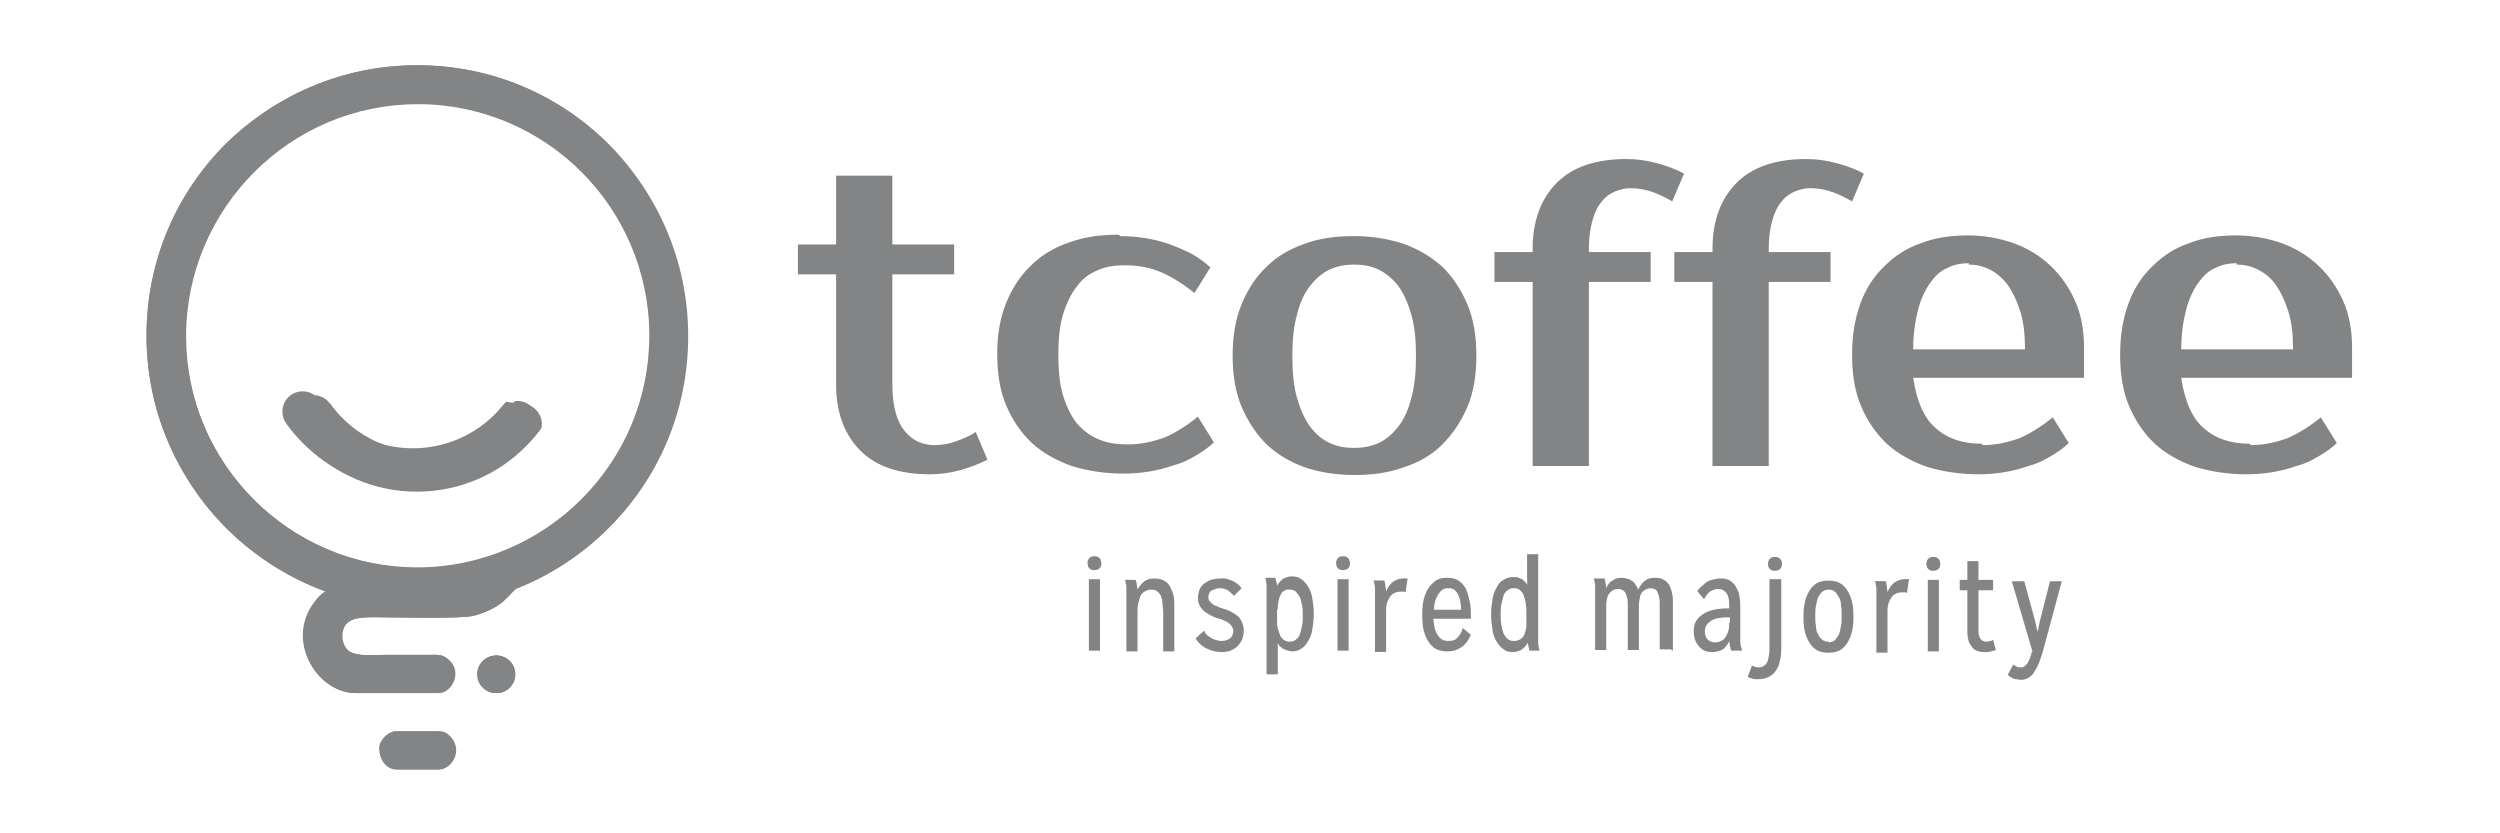 <?xml version="1.0" encoding="UTF-8"?>
<!DOCTYPE svg PUBLIC "-//W3C//DTD SVG 1.1//EN" "http://www.w3.org/Graphics/SVG/1.1/DTD/svg11.dtd">
<!-- Creator: CorelDRAW -->
<svg xmlns="http://www.w3.org/2000/svg" xml:space="preserve" width="3.6in" height="1.2in" style="shape-rendering:geometricPrecision; text-rendering:geometricPrecision; image-rendering:optimizeQuality; fill-rule:evenodd; clip-rule:evenodd"
viewBox="0 0 3.6 1.2"
 xmlns:xlink="http://www.w3.org/1999/xlink">
 <defs>
  <style type="text/css">
   <![CDATA[
    .fil1 {fill:#838485}
    .fil0 {fill:#838485;fill-rule:nonzero}
   ]]>
  </style>
 </defs>
 <g id="Layer_x0020_1">
  <g id="_184581472">
   <path id="_184582384" class="fil0" d="M1.204 0.395l-0.055 0 0 -0.043 0.055 0 0 -0.099 0.081 0 0 0.099 0.089 0 0 0.043 -0.089 0 0 0.16c0,0.016 0.002,0.029 0.005,0.04 0.003,0.011 0.008,0.02 0.013,0.026 0.006,0.007 0.012,0.012 0.019,0.015 0.007,0.003 0.015,0.005 0.023,0.005 0.012,0 0.023,-0.002 0.033,-0.006 0.011,-0.004 0.02,-0.008 0.027,-0.013l0.017 0.04c-0.012,0.006 -0.025,0.011 -0.039,0.015 -0.015,0.004 -0.029,0.006 -0.044,0.006 -0.043,0 -0.077,-0.011 -0.1,-0.034 -0.023,-0.023 -0.035,-0.055 -0.035,-0.095l0 -0.16zm0.409 -0.055c0.012,0 0.025,0.001 0.037,0.003 0.012,0.002 0.024,0.005 0.035,0.009 0.011,0.004 0.022,0.009 0.032,0.014 0.01,0.006 0.018,0.012 0.026,0.019l-0.023 0.037c-0.016,-0.013 -0.032,-0.023 -0.048,-0.03 -0.016,-0.007 -0.034,-0.01 -0.053,-0.01 -0.014,0 -0.027,0.002 -0.038,0.007 -0.012,0.005 -0.022,0.012 -0.03,0.023 -0.008,0.01 -0.015,0.024 -0.02,0.04 -0.005,0.016 -0.007,0.036 -0.007,0.059 0,0.023 0.002,0.043 0.007,0.059 0.005,0.016 0.012,0.03 0.02,0.04 0.009,0.01 0.019,0.018 0.032,0.023 0.012,0.005 0.026,0.007 0.041,0.007 0.019,0 0.036,-0.004 0.053,-0.01 0.016,-0.007 0.032,-0.017 0.048,-0.03l0.023 0.037c-0.007,0.007 -0.016,0.013 -0.026,0.019 -0.01,0.006 -0.02,0.011 -0.032,0.014 -0.011,0.004 -0.023,0.007 -0.035,0.009 -0.012,0.002 -0.025,0.003 -0.037,0.003 -0.027,0 -0.052,-0.004 -0.075,-0.011 -0.022,-0.008 -0.042,-0.019 -0.057,-0.033 -0.016,-0.015 -0.028,-0.033 -0.037,-0.054 -0.009,-0.021 -0.013,-0.046 -0.013,-0.074 0,-0.028 0.004,-0.052 0.013,-0.074 0.009,-0.022 0.021,-0.04 0.036,-0.054 0.015,-0.015 0.034,-0.026 0.055,-0.033 0.022,-0.008 0.045,-0.011 0.071,-0.011zm0.337 0.305c0.012,0 0.024,-0.002 0.035,-0.007 0.011,-0.005 0.02,-0.013 0.028,-0.023 0.008,-0.01 0.015,-0.024 0.019,-0.041 0.005,-0.017 0.007,-0.037 0.007,-0.061 0,-0.024 -0.002,-0.044 -0.007,-0.061 -0.005,-0.017 -0.011,-0.03 -0.019,-0.041 -0.008,-0.01 -0.018,-0.018 -0.028,-0.023 -0.011,-0.005 -0.022,-0.007 -0.035,-0.007 -0.012,0 -0.024,0.002 -0.035,0.007 -0.011,0.005 -0.02,0.013 -0.028,0.023 -0.008,0.01 -0.015,0.024 -0.019,0.041 -0.005,0.017 -0.007,0.037 -0.007,0.061 0,0.024 0.002,0.044 0.007,0.061 0.005,0.017 0.011,0.03 0.019,0.041 0.008,0.01 0.017,0.018 0.028,0.023 0.011,0.005 0.022,0.007 0.035,0.007zm0 -0.305c0.026,0 0.049,0.004 0.071,0.011 0.022,0.008 0.04,0.019 0.056,0.033 0.015,0.015 0.027,0.033 0.036,0.054 0.009,0.022 0.013,0.046 0.013,0.074 0,0.028 -0.004,0.053 -0.013,0.074 -0.009,0.021 -0.021,0.039 -0.036,0.054 -0.015,0.015 -0.034,0.026 -0.056,0.033 -0.022,0.008 -0.045,0.011 -0.071,0.011 -0.026,0 -0.05,-0.004 -0.071,-0.011 -0.022,-0.008 -0.04,-0.019 -0.055,-0.033 -0.015,-0.015 -0.027,-0.033 -0.036,-0.054 -0.009,-0.021 -0.013,-0.046 -0.013,-0.074 0,-0.028 0.004,-0.052 0.013,-0.074 0.009,-0.022 0.021,-0.04 0.036,-0.054 0.015,-0.015 0.034,-0.026 0.055,-0.033 0.021,-0.008 0.045,-0.011 0.071,-0.011zm0.257 0.018c0,-0.04 0.012,-0.072 0.035,-0.095 0.023,-0.023 0.057,-0.034 0.1,-0.034 0.015,0 0.029,0.002 0.044,0.006 0.015,0.004 0.028,0.009 0.039,0.015l-0.017 0.04c-0.007,-0.004 -0.016,-0.009 -0.027,-0.013 -0.011,-0.004 -0.022,-0.006 -0.033,-0.006 -0.008,0 -0.016,0.002 -0.023,0.005 -0.007,0.003 -0.014,0.008 -0.019,0.015 -0.006,0.007 -0.01,0.016 -0.013,0.027 -0.003,0.011 -0.005,0.024 -0.005,0.039l0 0.006 0.089 0 0 0.043 -0.089 0 0 0.265 -0.081 0 0 -0.265 -0.055 0 0 -0.043 0.055 0 0 -0.006zm0.259 0c0,-0.04 0.012,-0.072 0.035,-0.095 0.023,-0.023 0.057,-0.034 0.1,-0.034 0.015,0 0.029,0.002 0.044,0.006 0.015,0.004 0.028,0.009 0.039,0.015l-0.017 0.04c-0.007,-0.004 -0.016,-0.009 -0.027,-0.013 -0.011,-0.004 -0.022,-0.006 -0.033,-0.006 -0.008,0 -0.016,0.002 -0.023,0.005 -0.007,0.003 -0.014,0.008 -0.019,0.015 -0.006,0.007 -0.01,0.016 -0.013,0.027 -0.003,0.011 -0.005,0.024 -0.005,0.039l0 0.006 0.089 0 0 0.043 -0.089 0 0 0.265 -0.081 0 0 -0.265 -0.055 0 0 -0.043 0.055 0 0 -0.006zm0.389 0.283c0.019,0 0.036,-0.004 0.053,-0.01 0.016,-0.007 0.032,-0.017 0.048,-0.03l0.023 0.037c-0.007,0.007 -0.016,0.013 -0.026,0.019 -0.01,0.006 -0.02,0.011 -0.032,0.014 -0.011,0.004 -0.023,0.007 -0.035,0.009 -0.012,0.002 -0.025,0.003 -0.037,0.003 -0.027,0 -0.052,-0.004 -0.075,-0.011 -0.022,-0.008 -0.042,-0.019 -0.057,-0.033 -0.016,-0.015 -0.028,-0.033 -0.037,-0.054 -0.009,-0.021 -0.013,-0.046 -0.013,-0.074 0,-0.028 0.004,-0.052 0.012,-0.074 0.008,-0.022 0.02,-0.04 0.035,-0.054 0.015,-0.015 0.032,-0.026 0.053,-0.033 0.02,-0.008 0.043,-0.011 0.067,-0.011 0.023,0 0.045,0.004 0.065,0.011 0.02,0.007 0.038,0.018 0.053,0.032 0.015,0.014 0.027,0.031 0.036,0.051 0.009,0.02 0.013,0.043 0.013,0.068l0 0.043 -0.246 0c0.005,0.034 0.016,0.059 0.033,0.073 0.017,0.015 0.039,0.022 0.066,0.022zm-0.02 -0.262c-0.011,0 -0.022,0.002 -0.031,0.007 -0.01,0.004 -0.018,0.012 -0.025,0.022 -0.007,0.01 -0.013,0.023 -0.017,0.038 -0.004,0.016 -0.007,0.034 -0.007,0.057l0.161 0c0,-0.021 -0.002,-0.04 -0.007,-0.055 -0.005,-0.016 -0.011,-0.028 -0.018,-0.038 -0.008,-0.01 -0.016,-0.017 -0.026,-0.022 -0.01,-0.005 -0.02,-0.007 -0.03,-0.007zm0.406 0.262c0.019,0 0.036,-0.004 0.053,-0.01 0.016,-0.007 0.032,-0.017 0.048,-0.03l0.023 0.037c-0.007,0.007 -0.016,0.013 -0.026,0.019 -0.01,0.006 -0.02,0.011 -0.032,0.014 -0.011,0.004 -0.023,0.007 -0.035,0.009 -0.012,0.002 -0.025,0.003 -0.037,0.003 -0.027,0 -0.052,-0.004 -0.075,-0.011 -0.022,-0.008 -0.042,-0.019 -0.057,-0.033 -0.016,-0.015 -0.028,-0.033 -0.037,-0.054 -0.009,-0.021 -0.013,-0.046 -0.013,-0.074 0,-0.028 0.004,-0.052 0.012,-0.074 0.008,-0.022 0.02,-0.04 0.035,-0.054 0.015,-0.015 0.032,-0.026 0.053,-0.033 0.02,-0.008 0.043,-0.011 0.067,-0.011 0.023,0 0.045,0.004 0.065,0.011 0.02,0.007 0.038,0.018 0.053,0.032 0.015,0.014 0.027,0.031 0.036,0.051 0.009,0.02 0.013,0.043 0.013,0.068l0 0.043 -0.246 0c0.005,0.034 0.016,0.059 0.033,0.073 0.017,0.015 0.039,0.022 0.066,0.022zm-0.02 -0.262c-0.011,0 -0.022,0.002 -0.031,0.007 -0.01,0.004 -0.018,0.012 -0.025,0.022 -0.007,0.01 -0.013,0.023 -0.017,0.038 -0.004,0.016 -0.007,0.034 -0.007,0.057l0.161 0c0,-0.021 -0.002,-0.04 -0.007,-0.055 -0.005,-0.016 -0.011,-0.028 -0.018,-0.038 -0.007,-0.01 -0.016,-0.017 -0.026,-0.022 -0.01,-0.005 -0.02,-0.007 -0.03,-0.007z"/>
   <path id="_184582240" class="fil0" d="M1.584 0.834l-0.016 0 0 0.103 0.016 0 0 -0.103zm0 0.103zm-0.008 -0.116c0.002,-5.51181e-005 0.004,-0.001 0.005,-0.001 0.002,-0.001 0.003,-0.002 0.004,-0.004 0.001,-0.002 0.001,-0.003 0.001,-0.005 -2.75591e-005,-0.002 -0.001,-0.004 -0.001,-0.005 -0.001,-0.002 -0.002,-0.003 -0.004,-0.004 -0.002,-0.001 -0.003,-0.001 -0.005,-0.001 -0.002,0 -0.004,0 -0.005,0.001 -0.002,0.001 -0.003,0.002 -0.004,0.004 -0.001,0.002 -0.001,0.003 -0.001,0.005 2.75591e-005,0.002 0.001,0.004 0.001,0.005 0.001,0.002 0.002,0.003 0.004,0.004 0.002,0.001 0.003,0.001 0.005,0.001zm0.115 0.116l0 -0.064c2.75591e-005,-0.005 -0,-0.011 -0.001,-0.015 -0.001,-0.005 -0.003,-0.009 -0.005,-0.013 -0.002,-0.004 -0.005,-0.007 -0.009,-0.009 -0.004,-0.002 -0.008,-0.003 -0.014,-0.003 -0.005,2.75591e-005 -0.01,0.001 -0.014,0.004 -0.004,0.003 -0.007,0.007 -0.01,0.012l-0 0c-0,-0.003 -0.001,-0.005 -0.001,-0.007 -0,-0.002 -0.001,-0.004 -0.001,-0.005 -0,-0.001 -0.001,-0.002 -0.001,-0.002l-0.015 0c0,0.001 0.001,0.002 0.001,0.004 0,0.002 0.001,0.004 0.001,0.006 0,0.002 0,0.004 0,0.006l0 0.087 0.016 0 0 -0.057c-2.75591e-005,-0.004 0,-0.008 0.001,-0.012 0.001,-0.004 0.002,-0.007 0.003,-0.01 0.001,-0.003 0.003,-0.005 0.006,-0.007 0.003,-0.002 0.006,-0.003 0.01,-0.003 0.004,2.75591e-005 0.007,0.001 0.009,0.003 0.002,0.002 0.004,0.004 0.005,0.007 0.001,0.003 0.002,0.006 0.002,0.01 0,0.004 0.001,0.008 0.001,0.012l0 0.057 0.016 0zm0.031 -0.017c0.004,0.006 0.009,0.011 0.016,0.014 0.006,0.003 0.013,0.005 0.021,0.005 0.007,-5.90551e-005 0.012,-0.001 0.017,-0.004 0.005,-0.003 0.008,-0.006 0.011,-0.011 0.003,-0.005 0.004,-0.01 0.004,-0.016 -7.08661e-005,-0.005 -0.001,-0.009 -0.003,-0.013 -0.002,-0.004 -0.004,-0.007 -0.007,-0.009 -0.003,-0.002 -0.006,-0.004 -0.01,-0.006 -0.004,-0.002 -0.007,-0.003 -0.011,-0.004 -0.004,-0.001 -0.007,-0.003 -0.01,-0.004 -0.003,-0.001 -0.005,-0.003 -0.007,-0.005 -0.002,-0.002 -0.003,-0.004 -0.003,-0.007 2.75591e-005,-0.003 0.001,-0.005 0.002,-0.007 0.001,-0.002 0.003,-0.003 0.006,-0.004 0.002,-0.001 0.005,-0.002 0.008,-0.002 0.005,0 0.009,0.001 0.012,0.003 0.003,0.002 0.006,0.005 0.009,0.008l0.011 -0.011c-0.004,-0.005 -0.009,-0.009 -0.014,-0.011 -0.005,-0.002 -0.011,-0.004 -0.017,-0.003 -0.005,5.51181e-005 -0.01,0.001 -0.014,0.002 -0.004,0.002 -0.007,0.004 -0.01,0.006 -0.003,0.003 -0.005,0.006 -0.006,0.009 -0.001,0.003 -0.002,0.007 -0.002,0.011 5.51181e-005,0.005 0.001,0.008 0.003,0.012 0.002,0.003 0.004,0.006 0.007,0.008 0.003,0.002 0.006,0.004 0.01,0.006 0.004,0.002 0.007,0.003 0.011,0.004 0.004,0.001 0.007,0.003 0.01,0.004 0.003,0.002 0.005,0.003 0.007,0.006 0.002,0.002 0.003,0.005 0.003,0.008 0,0.003 -0.001,0.005 -0.002,0.007 -0.001,0.002 -0.003,0.004 -0.006,0.005 -0.002,0.001 -0.005,0.002 -0.009,0.002 -0.003,-2.75591e-005 -0.007,-0.001 -0.01,-0.002 -0.003,-0.001 -0.006,-0.003 -0.009,-0.005 -0.003,-0.002 -0.005,-0.005 -0.006,-0.008l-0.012 0.011zm0.118 0.054l0 -0.036c0,-0.002 -2.75591e-005,-0.004 -5.51181e-005,-0.006 -3.93701e-005,-0.002 -5.51181e-005,-0.003 -5.51181e-005,-0.004 -2.75591e-005,-0.001 -5.51181e-005,-0.002 -5.51181e-005,-0.002l0 0c0.001,0.002 0.003,0.005 0.005,0.006 0.002,0.002 0.004,0.003 0.007,0.004 0.003,0.001 0.006,0.002 0.009,0.002 0.005,-3.14961e-005 0.009,-0.001 0.013,-0.004 0.004,-0.002 0.007,-0.006 0.01,-0.011 0.003,-0.005 0.005,-0.01 0.006,-0.017 0.001,-0.006 0.002,-0.014 0.002,-0.022 0,-0.008 -0.001,-0.016 -0.002,-0.022 -0.001,-0.007 -0.003,-0.012 -0.006,-0.017 -0.003,-0.005 -0.006,-0.008 -0.01,-0.011 -0.004,-0.003 -0.008,-0.004 -0.014,-0.004 -0.003,2.75591e-005 -0.007,0.001 -0.009,0.002 -0.003,0.001 -0.005,0.003 -0.007,0.005 -0.002,0.002 -0.004,0.004 -0.005,0.007l-0 0c-0,-0.002 -0,-0.004 -0.001,-0.006 -0,-0.002 -0.001,-0.003 -0.001,-0.004 -0,-0.001 -0,-0.002 -0,-0.002l-0.015 0c0,0.001 0.001,0.002 0.001,0.004 0,0.002 0.001,0.003 0.001,0.005 0,0.002 0,0.004 0,0.006l0 0.124 0.016 0zm0 -0.097c-2.75591e-005,-0.004 0,-0.007 0.001,-0.011 0.001,-0.003 0.001,-0.006 0.003,-0.009 0.001,-0.003 0.003,-0.005 0.005,-0.006 0.002,-0.002 0.005,-0.002 0.008,-0.002 0.004,2.75591e-005 0.007,0.001 0.009,0.003 0.002,0.002 0.004,0.005 0.006,0.008 0.001,0.003 0.002,0.007 0.003,0.012 0.001,0.004 0.001,0.009 0.001,0.014 2.75591e-005,0.005 -0,0.01 -0.001,0.015 -0.001,0.005 -0.002,0.008 -0.003,0.012 -0.001,0.003 -0.003,0.006 -0.006,0.008 -0.002,0.002 -0.005,0.003 -0.009,0.003 -0.004,-2.75591e-005 -0.006,-0.001 -0.009,-0.003 -0.002,-0.002 -0.004,-0.004 -0.005,-0.007 -0.001,-0.003 -0.002,-0.006 -0.003,-0.009 -0.001,-0.003 -0.001,-0.007 -0.001,-0.01l0 -0.017zm0.102 -0.043l-0.016 0 0 0.103 0.016 0 0 -0.103zm0 0.103zm-0.008 -0.116c0.002,-5.51181e-005 0.004,-0.001 0.005,-0.001 0.002,-0.001 0.003,-0.002 0.004,-0.004 0.001,-0.002 0.001,-0.003 0.001,-0.005 -2.75591e-005,-0.002 -0.001,-0.004 -0.001,-0.005 -0.001,-0.002 -0.002,-0.003 -0.004,-0.004 -0.001,-0.001 -0.003,-0.001 -0.005,-0.001 -0.002,0 -0.004,0 -0.005,0.001 -0.002,0.001 -0.003,0.002 -0.004,0.004 -0.001,0.002 -0.001,0.003 -0.001,0.005 2.75591e-005,0.002 0.001,0.004 0.001,0.005 0.001,0.002 0.002,0.003 0.004,0.004 0.002,0.001 0.003,0.001 0.005,0.001zm0.062 0.116l0 -0.059c5.51181e-005,-0.005 0.001,-0.01 0.003,-0.014 0.002,-0.004 0.004,-0.007 0.007,-0.009 0.003,-0.002 0.007,-0.003 0.011,-0.003 0.001,0 0.003,0 0.004,0 0.001,0 0.002,0 0.003,0.001l0.003 -0.02c-0.001,0 -0.001,-2.75591e-005 -0.002,-9.84252e-005 -0.001,-2.75591e-005 -0.001,-8.26772e-005 -0.002,-8.26772e-005 -0.013,0 -0.022,0.006 -0.027,0.019l-0 0c-0,-0.003 -0.001,-0.006 -0.001,-0.008 -0,-0.003 -0.001,-0.005 -0.001,-0.006 -0,-0.001 -0.001,-0.002 -0.001,-0.002l-0.015 0c0,0.001 0.001,0.002 0.001,0.004 0,0.002 0.001,0.004 0.001,0.006 0,0.002 0,0.004 0,0.006l0 0.087 0.016 0zm0.11 -0.031c-0.002,0.006 -0.005,0.01 -0.008,0.013 -0.003,0.003 -0.007,0.004 -0.012,0.004 -0.005,-2.75591e-005 -0.009,-0.001 -0.012,-0.004 -0.003,-0.003 -0.005,-0.006 -0.007,-0.011 -0.002,-0.005 -0.002,-0.01 -0.003,-0.017l0.054 0 0 -0.005c2.75591e-005,-0.007 -0,-0.014 -0.002,-0.021 -0.001,-0.006 -0.003,-0.012 -0.005,-0.017 -0.003,-0.005 -0.006,-0.009 -0.011,-0.012 -0.004,-0.003 -0.01,-0.004 -0.017,-0.004 -0.008,5.51181e-005 -0.014,0.002 -0.019,0.007 -0.005,0.004 -0.009,0.01 -0.012,0.018 -0.003,0.008 -0.004,0.017 -0.004,0.029 2.75591e-005,0.011 0.001,0.02 0.004,0.028 0.003,0.008 0.007,0.014 0.012,0.018 0.005,0.004 0.012,0.006 0.02,0.006 0.006,0 0.011,-0.001 0.015,-0.003 0.004,-0.002 0.008,-0.004 0.011,-0.008 0.003,-0.003 0.006,-0.008 0.008,-0.013l-0.012 -0.01zm-0.041 -0.028c0,-0.006 0.001,-0.012 0.003,-0.016 0.002,-0.005 0.004,-0.008 0.007,-0.011 0.003,-0.003 0.006,-0.004 0.011,-0.004 0.004,5.51181e-005 0.008,0.001 0.01,0.004 0.003,0.003 0.004,0.006 0.006,0.011 0.001,0.005 0.002,0.01 0.002,0.016l-0.038 0zm0.152 0.059c-0,-0.001 -0.001,-0.002 -0.001,-0.004 -0,-0.002 -0.001,-0.003 -0.001,-0.006 -0,-0.002 -0,-0.004 -0,-0.007l0 -0.122 -0.016 0 0 0.032c0,0.002 5.51181e-005,0.004 8.66142e-005,0.005 0,0.002 5.51181e-005,0.003 8.26772e-005,0.005 1.1811e-005,0.001 1.1811e-005,0.002 1.1811e-005,0.002l-0 0c-0.001,-0.002 -0.003,-0.004 -0.005,-0.006 -0.002,-0.002 -0.004,-0.003 -0.007,-0.004 -0.002,-0.001 -0.005,-0.001 -0.008,-0.001 -0.005,2.75591e-005 -0.01,0.001 -0.014,0.004 -0.004,0.002 -0.008,0.006 -0.01,0.011 -0.003,0.005 -0.005,0.01 -0.006,0.017 -0.001,0.007 -0.002,0.014 -0.002,0.022 0,0.008 0.001,0.015 0.002,0.022 0.001,0.007 0.003,0.012 0.006,0.017 0.003,0.005 0.006,0.008 0.01,0.011 0.004,0.003 0.008,0.004 0.013,0.004 0.004,-3.14961e-005 0.007,-0.001 0.01,-0.002 0.003,-0.001 0.005,-0.003 0.007,-0.005 0.002,-0.002 0.004,-0.004 0.005,-0.007l0 0c0,0.003 0.001,0.005 0.001,0.007 0.001,0.002 0.001,0.004 0.001,0.005l0.015 0zm-0.019 -0.038c0,0.005 -0.001,0.009 -0.002,0.012 -0.001,0.004 -0.003,0.007 -0.006,0.009 -0.003,0.002 -0.006,0.003 -0.01,0.003 -0.004,-5.90551e-005 -0.007,-0.001 -0.009,-0.003 -0.002,-0.002 -0.004,-0.004 -0.006,-0.008 -0.001,-0.003 -0.002,-0.007 -0.003,-0.012 -0.001,-0.005 -0.001,-0.009 -0.001,-0.015 -2.75591e-005,-0.005 0,-0.01 0.001,-0.015 0.001,-0.004 0.002,-0.008 0.003,-0.012 0.001,-0.003 0.003,-0.006 0.006,-0.008 0.002,-0.002 0.005,-0.003 0.009,-0.003 0.004,2.75591e-005 0.007,0.001 0.009,0.003 0.002,0.002 0.004,0.004 0.005,0.007 0.001,0.003 0.002,0.006 0.003,0.01 0,0.004 0.001,0.007 0.001,0.011l0 0.02zm0.211 0.038l0 -0.067c2.75591e-005,-0.005 -0,-0.01 -0.001,-0.015 -0.001,-0.004 -0.002,-0.008 -0.004,-0.012 -0.002,-0.003 -0.004,-0.006 -0.008,-0.008 -0.003,-0.002 -0.007,-0.003 -0.013,-0.003 -0.006,0 -0.01,0.001 -0.014,0.004 -0.004,0.003 -0.007,0.007 -0.01,0.013l-0 0c-0.001,-0.003 -0.003,-0.006 -0.005,-0.009 -0.002,-0.003 -0.005,-0.004 -0.008,-0.006 -0.003,-0.001 -0.007,-0.002 -0.011,-0.002 -0.005,0 -0.009,0.001 -0.013,0.004 -0.004,0.002 -0.007,0.006 -0.009,0.011l-0 0c-0,-0.002 -0.001,-0.005 -0.001,-0.007 -0,-0.002 -0.001,-0.004 -0.001,-0.005 -0,-0.001 -0,-0.002 -0.001,-0.002l-0.015 0c0,0.001 0.001,0.002 0.001,0.004 0,0.002 0.001,0.004 0.001,0.006 0,0.002 0,0.004 0,0.006l0 0.087 0.016 0 0 -0.064c3.14961e-005,-0.005 0.001,-0.01 0.002,-0.013 0.001,-0.004 0.004,-0.006 0.006,-0.008 0.003,-0.002 0.006,-0.003 0.009,-0.003 0.003,0 0.005,0.001 0.007,0.002 0.002,0.001 0.004,0.004 0.005,0.007 0.001,0.003 0.002,0.007 0.002,0.012l0 0.067 0.016 0 0 -0.064c5.51181e-005,-0.005 0.001,-0.01 0.002,-0.014 0.001,-0.004 0.004,-0.007 0.006,-0.008 0.003,-0.002 0.006,-0.003 0.009,-0.003 0.003,0 0.005,0.001 0.007,0.002 0.002,0.001 0.003,0.004 0.004,0.007 0.001,0.003 0.002,0.007 0.002,0.012l0 0.067 0.016 0zm0.1 0c-0.001,-0.001 -0.001,-0.004 -0.002,-0.006 -0.001,-0.003 -0.001,-0.006 -0.001,-0.01l0 -0.049c0,-0.007 -0.001,-0.013 -0.002,-0.018 -0.002,-0.005 -0.004,-0.009 -0.006,-0.012 -0.003,-0.003 -0.006,-0.006 -0.009,-0.007 -0.004,-0.002 -0.008,-0.002 -0.012,-0.002 -0.004,0 -0.008,0.001 -0.012,0.002 -0.004,0.001 -0.008,0.003 -0.011,0.006 -0.003,0.003 -0.007,0.006 -0.01,0.01l0.01 0.012c0.001,-0.003 0.003,-0.005 0.005,-0.008 0.002,-0.002 0.004,-0.004 0.007,-0.005 0.002,-0.001 0.005,-0.002 0.008,-0.002 0.005,2.75591e-005 0.009,0.002 0.012,0.006 0.003,0.004 0.004,0.009 0.004,0.016l0 0.006c-0.012,3.93701e-005 -0.021,0.001 -0.029,0.004 -0.008,0.003 -0.013,0.007 -0.017,0.012 -0.004,0.005 -0.005,0.011 -0.005,0.017 0,0.006 0.001,0.011 0.003,0.015 0.002,0.004 0.005,0.008 0.009,0.011 0.004,0.003 0.009,0.004 0.015,0.004 0.004,-5.90551e-005 0.008,-0.001 0.011,-0.002 0.003,-0.001 0.006,-0.003 0.008,-0.006 0.002,-0.002 0.004,-0.005 0.005,-0.008 0,0.002 0.001,0.004 0.001,0.006 0,0.002 0.001,0.004 0.001,0.005 0,0.001 0.001,0.002 0.001,0.003l0.016 0zm-0.019 -0.04c0,0.004 -0,0.007 -0.001,0.011 -0.001,0.003 -0.002,0.006 -0.004,0.009 -0.002,0.003 -0.004,0.005 -0.007,0.006 -0.003,0.002 -0.006,0.002 -0.009,0.002 -0.003,0 -0.005,-0.001 -0.007,-0.002 -0.002,-0.001 -0.004,-0.003 -0.005,-0.005 -0.001,-0.002 -0.002,-0.005 -0.002,-0.009 5.51181e-005,-0.004 0.001,-0.008 0.004,-0.011 0.003,-0.003 0.006,-0.005 0.011,-0.007 0.005,-0.001 0.01,-0.002 0.017,-0.002l0.002 0 0.002 0 0 0.007zm0.027 0.078c0.002,0.001 0.004,0.001 0.005,0.002 0.002,0 0.003,0.001 0.005,0.001 0.002,0 0.004,0 0.006,0 0.007,0 0.012,-0.002 0.017,-0.005 0.005,-0.003 0.008,-0.008 0.011,-0.014 0.002,-0.006 0.004,-0.014 0.004,-0.023l0 -0.102 -0.017 0 0 0.101c0,0.006 -0.001,0.011 -0.002,0.015 -0.001,0.004 -0.003,0.007 -0.005,0.008 -0.002,0.002 -0.005,0.003 -0.009,0.003 -0.002,0 -0.003,-0 -0.005,-0.001 -0.002,-0 -0.003,-0.001 -0.004,-0.002l-0.006 0.016zm0.039 -0.153c0.002,-5.51181e-005 0.004,-0.001 0.005,-0.001 0.002,-0.001 0.003,-0.002 0.004,-0.004 0.001,-0.002 0.001,-0.003 0.001,-0.005 -2.75591e-005,-0.002 -0,-0.004 -0.001,-0.005 -0.001,-0.002 -0.002,-0.003 -0.004,-0.004 -0.002,-0.001 -0.003,-0.001 -0.005,-0.001 -0.002,0 -0.004,0 -0.005,0.001 -0.002,0.001 -0.003,0.002 -0.004,0.004 -0.001,0.002 -0.001,0.003 -0.001,0.005 2.75591e-005,0.002 0,0.004 0.001,0.005 0.001,0.002 0.002,0.003 0.004,0.004 0.002,0.001 0.003,0.001 0.005,0.001zm0.077 0.102c-0.004,-2.75591e-005 -0.007,-0.001 -0.009,-0.003 -0.003,-0.002 -0.005,-0.005 -0.006,-0.008 -0.002,-0.003 -0.003,-0.007 -0.003,-0.012 -0.001,-0.004 -0.001,-0.009 -0.001,-0.014 0,-0.005 0,-0.01 0.001,-0.015 0.001,-0.005 0.002,-0.008 0.003,-0.012 0.002,-0.003 0.004,-0.006 0.006,-0.008 0.003,-0.002 0.006,-0.003 0.009,-0.003 0.004,2.75591e-005 0.007,0.001 0.009,0.003 0.003,0.002 0.004,0.005 0.006,0.008 0.002,0.003 0.003,0.007 0.003,0.012 0.001,0.005 0.001,0.009 0.001,0.015 0,0.005 -0,0.01 -0.001,0.015 -0.001,0.005 -0.002,0.009 -0.003,0.012 -0.002,0.003 -0.004,0.006 -0.006,0.008 -0.002,0.002 -0.006,0.003 -0.009,0.003zm0 0.016c0.008,-5.90551e-005 0.015,-0.002 0.02,-0.006 0.005,-0.004 0.009,-0.01 0.012,-0.018 0.003,-0.008 0.004,-0.017 0.004,-0.028 0,-0.011 -0.001,-0.02 -0.004,-0.028 -0.003,-0.008 -0.007,-0.014 -0.012,-0.018 -0.005,-0.004 -0.012,-0.006 -0.02,-0.006 -0.008,5.51181e-005 -0.015,0.002 -0.02,0.006 -0.005,0.004 -0.009,0.01 -0.012,0.018 -0.003,0.008 -0.004,0.017 -0.004,0.028 0,0.011 0.001,0.021 0.004,0.028 0.003,0.008 0.007,0.014 0.012,0.018 0.005,0.004 0.012,0.006 0.02,0.006zm0.085 -0.002l0 -0.059c5.51181e-005,-0.005 0.001,-0.01 0.003,-0.014 0.002,-0.004 0.004,-0.007 0.007,-0.009 0.003,-0.002 0.007,-0.003 0.011,-0.003 0.001,0 0.003,0 0.004,0 0.001,0 0.002,0 0.003,0.001l0.003 -0.02c-0.001,0 -0.001,-2.75591e-005 -0.002,-9.84252e-005 -0.001,-2.75591e-005 -0.001,-8.26772e-005 -0.002,-8.26772e-005 -0.013,0 -0.022,0.006 -0.027,0.019l-0 0c-0,-0.003 -0.001,-0.006 -0.001,-0.008 -0,-0.003 -0.001,-0.005 -0.001,-0.006 -0,-0.001 -0.001,-0.002 -0.001,-0.002l-0.015 0c0,0.001 0.001,0.002 0.001,0.004 0,0.002 0.001,0.004 0.001,0.006 0,0.002 0,0.004 0,0.006l0 0.087 0.016 0zm0.074 -0.103l-0.016 0 0 0.103 0.016 0 0 -0.103zm0 0.103zm-0.008 -0.116c0.002,-5.51181e-005 0.004,-0.001 0.005,-0.001 0.002,-0.001 0.003,-0.002 0.004,-0.004 0.001,-0.002 0.001,-0.003 0.001,-0.005 -1.1811e-005,-0.002 -0.001,-0.004 -0.001,-0.005 -0.001,-0.002 -0.002,-0.003 -0.004,-0.004 -0.001,-0.001 -0.003,-0.001 -0.005,-0.001 -0.002,0 -0.004,0 -0.005,0.001 -0.002,0.001 -0.003,0.002 -0.004,0.004 -0.001,0.002 -0.001,0.003 -0.001,0.005 2.75591e-005,0.002 0.001,0.004 0.001,0.005 0.001,0.002 0.002,0.003 0.004,0.004 0.002,0.001 0.003,0.001 0.005,0.001zm0.086 0.099c-0.001,0.001 -0.003,0.002 -0.004,0.002 -0.001,0 -0.003,0.001 -0.005,0.001 -0.004,-2.75591e-005 -0.007,-0.001 -0.009,-0.004 -0.002,-0.003 -0.003,-0.006 -0.003,-0.011l0 -0.059 0.021 0 0 -0.015 -0.021 0 0 -0.027 -0.016 0 0 0.027 -0.011 0 0 0.015 0.011 0 0 0.06c0,0.006 0.001,0.012 0.003,0.016 0.002,0.004 0.005,0.008 0.008,0.01 0.004,0.002 0.008,0.003 0.014,0.003 0.003,0 0.006,-0 0.009,-0.001 0.003,-0.001 0.005,-0.001 0.007,-0.002l-0.004 -0.015zm0.056 0.017c-0.001,0.004 -0.002,0.008 -0.004,0.012 -0.001,0.003 -0.003,0.006 -0.005,0.008 -0.002,0.002 -0.004,0.003 -0.007,0.003 -0.002,-2.75591e-005 -0.005,-0 -0.006,-0.001 -0.002,-0.001 -0.003,-0.002 -0.005,-0.003l-0.008 0.015c0.002,0.001 0.004,0.003 0.006,0.004 0.002,0.001 0.004,0.002 0.006,0.002 0.002,0 0.005,0.001 0.007,0.001 0.004,0 0.008,-0.001 0.011,-0.003 0.003,-0.002 0.006,-0.004 0.008,-0.008 0.002,-0.003 0.005,-0.008 0.007,-0.013 0.002,-0.005 0.004,-0.011 0.006,-0.018l0.027 -0.1 -0.017 0 -0.015 0.059c-0,0.002 -0.001,0.004 -0.001,0.005 -0,0.002 -0.001,0.004 -0.001,0.005 -0,0.002 -0.001,0.003 -0.001,0.004 -0,0.001 -0,0.002 -0,0.002l-0 0c-5.51181e-005,-0 -0,-0.001 -0,-0.002 -0,-0.001 -0,-0.002 -0.001,-0.004 -0,-0.002 -0.001,-0.003 -0.001,-0.005 -0,-0.002 -0.001,-0.004 -0.001,-0.005l-0.016 -0.059 -0.018 0 0.03 0.102z"/>
   <path id="_184581952" class="fil1" d="M0.715 0.944c0.015,0 0.027,0.012 0.027,0.027 0,0.015 -0.012,0.027 -0.027,0.027 -0.015,0 -0.027,-0.012 -0.027,-0.027 0,-0.015 0.012,-0.027 0.027,-0.027zm-0.245 -0.093c-0.009,0.006 -0.013,0.011 -0.02,0.021 -0.036,0.055 0.009,0.126 0.063,0.126l0.119 0c0.019,0 0.036,-0.032 0.012,-0.05 -0.008,-0.006 -0.013,-0.005 -0.026,-0.005 -0.02,8.26772e-005 -0.041,0 -0.061,0 -0.02,0 -0.043,0.003 -0.055,-0.006 -0.012,-0.01 -0.012,-0.034 0.001,-0.042 0.012,-0.008 0.036,-0.006 0.056,-0.006 0.025,0 0.103,0.002 0.122,-0.002 0.014,-0.003 0.032,-0.011 0.043,-0.02 0.005,-0.005 0.01,-0.01 0.015,-0.015 0.001,-0.001 0.003,-0.003 0.004,-0.004 0.051,-0.02 0.096,-0.05 0.134,-0.088 0.071,-0.071 0.114,-0.168 0.114,-0.276 1.5748e-005,-0.108 -0.044,-0.205 -0.114,-0.276 -0.071,-0.071 -0.168,-0.114 -0.276,-0.114 -0.108,0 -0.205,0.044 -0.276,0.114 -0.071,0.071 -0.114,0.168 -0.114,0.276 0,0.108 0.044,0.205 0.114,0.276 0.04,0.04 0.089,0.072 0.144,0.092zm0.269 -0.271c0,-0 0.001,-0.001 0.001,-0.001l0 -0 3.93701e-005 -5.51181e-005 0 -0 8.66142e-005 -5.51181e-005 0 -0 0 -0 0 -0 0 -0 0 -0 0 -0 0 -0 7.08661e-005 -5.90551e-005 0 -0 0 -0 5.51181e-005 -2.75591e-005 0 -0 0 -0 0 -0 0 -0 2.75591e-005 0 0 -0 0 -0 0 -5.90551e-005 0 -0 0 -8.66142e-005 0 -0 0 -0 2.75591e-005 -2.75591e-005 0 -0 0 -0 0 -8.26772e-005 0 -0 7.08661e-005 -2.75591e-005 0 -0 0 -0 9.84252e-005 -2.75591e-005 0 -0 0 -5.51181e-005 0 -0 0 -0 0.001 -0 0 -2.75591e-005 0 -5.51181e-005 0 -0 9.84252e-005 -2.75591e-005 0 -8.26772e-005 0 -9.84252e-005 7.08661e-005 0 0 -0 0 -5.51181e-005 0 -5.51181e-005 0 -8.66142e-005 3.93701e-005 -2.75591e-005 0 -8.26772e-005 0 -5.51181e-005 0 0 0 -7.08661e-005 0 -5.51181e-005 5.51181e-005 -2.75591e-005 0 -2.75591e-005 4.33071e-005 0 0 -2.75591e-005 0.001 -5.51181e-005 5.51181e-005 -2.75591e-005 0.001 -5.51181e-005 5.51181e-005 0 0.001 -5.51181e-005 0 0 9.84252e-005 0 0 0 0 -2.75591e-005 0 0 0 0c0.016,0 0.029,0.013 0.029,0.029l0 0 0 0 0 8.26772e-005 -1.1811e-005 0 -1.5748e-005 0 0 0 -1.1811e-005 0 -4.33071e-005 0.001 0 5.51181e-005 0 5.51181e-005 -6.69291e-005 0.001 0 2.75591e-005 -5.51181e-005 0.001 -1.5748e-005 0 -1.1811e-005 0 -5.90551e-005 0 -2.75591e-005 0 -1.1811e-005 0 -0 0.001 -0 0.001 0 2.75591e-005 -1.5748e-005 8.26772e-005 -5.51181e-005 0 -5.51181e-005 0 -3.93701e-005 0 -3.14961e-005 0 -6.69291e-005 0 -7.08661e-005 0 -1.1811e-005 5.51181e-005 -0 0.001 -2.75591e-005 8.26772e-005 0 2.75591e-005 -8.26772e-005 0 -9.84252e-005 0 -2.75591e-005 0 -6.69291e-005 0 -7.08661e-005 0 -7.08661e-005 0 -3.93701e-005 0 -9.84252e-005 0 -9.44882e-005 0 -1.5748e-005 2.75591e-005 -2.75591e-005 8.26772e-005 -0 0 -1.1811e-005 5.51181e-005 -9.84252e-005 0 -0 0 -5.51181e-005 0 -5.51181e-005 0 -0 0 -7.08661e-005 0 -2.75591e-005 8.66142e-005 -0 0 -0 0 -1.5748e-005 0 -0 0.001 -8.26772e-005 0 -0 0 -1.1811e-005 2.75591e-005 -7.08661e-005 0 -0 0 -0 0 -1.1811e-005 2.75591e-005 -0 0 -0 0 -1.5748e-005 5.51181e-005 -0 0 -0 0 -7.08661e-005 0 -9.44882e-005 0 -0 0 -2.75591e-005 5.51181e-005 -5.51181e-005 5.90551e-005 -1.1811e-005 2.75591e-005 -0 0 0 2.75591e-005 -0 0 -0 0 -3.93701e-005 5.51181e-005 -1.5748e-005 2.75591e-005 -0 0 -0 0 -8.26772e-005 0 -0 0 -0 0 -3.93701e-005 5.51181e-005c-0.006,0.008 -0.013,0.016 -0.02,0.023 -0.041,0.041 -0.097,0.066 -0.158,0.066 -0.062,0 -0.118,-0.025 -0.158,-0.066 -0.008,-0.008 -0.016,-0.017 -0.023,-0.027l5.51181e-005 0c-0.004,-0.005 -0.006,-0.011 -0.006,-0.018 0,-0.016 0.013,-0.029 0.029,-0.029 0.009,0 0.018,0.004 0.022,0.011 0.001,0.001 0.001,0.001 0.002,0.002 0.005,0.007 0.011,0.014 0.017,0.02 0.03,0.03 0.072,0.049 0.118,0.049 0.046,0 0.088,-0.019 0.118,-0.049 0.005,-0.005 0.01,-0.011 0.015,-0.017l3.93701e-005 0 0 -0 0 -0 0 -0 0 -0 0.001 -0.001 0 -0 0 -0 0 -0 1.5748e-005 0 0 -0 0 -0 0 -0 9.44882e-005 -0 0 -0zm0.099 -0.332c-0.06,-0.06 -0.144,-0.098 -0.236,-0.098 -0.092,0 -0.175,0.037 -0.236,0.098 -0.06,0.06 -0.098,0.144 -0.098,0.236 0,0.092 0.037,0.175 0.098,0.236 0.06,0.06 0.144,0.098 0.236,0.098 0.092,0 0.175,-0.037 0.236,-0.098 0.06,-0.06 0.098,-0.144 0.098,-0.236 0,-0.092 -0.037,-0.175 -0.098,-0.236zm-0.29 0.829c0,0.019 0.012,0.031 0.024,0.031l0.061 0c0.016,0 0.035,-0.026 0.016,-0.047 -0.005,-0.005 -0.008,-0.008 -0.018,-0.008l-0.06 0c-0.011,0 -0.024,0.013 -0.024,0.024z"/>
   <path id="_184579744" class="fil0" d="M0.325 0.207c-0.071,0.071 -0.114,0.168 -0.114,0.276l0 0c0,0.108 0.044,0.205 0.114,0.276l0 0c0.04,0.04 0.089,0.072 0.144,0.092l0 0c-0.009,0.006 -0.013,0.011 -0.02,0.021l0 0c-0.036,0.055 0.009,0.126 0.063,0.126l0 0 0.119 0c0.019,0 0.036,-0.032 0.012,-0.05l0 0c-0.008,-0.006 -0.013,-0.005 -0.026,-0.005l0 0c-0.02,6.69291e-005 -0.041,0 -0.061,0l0 0c-0.02,0 -0.043,0.003 -0.055,-0.006l0 0c-0.012,-0.01 -0.012,-0.034 0.001,-0.042l0 0c0.012,-0.008 0.036,-0.006 0.056,-0.006l0 0c0.025,0 0.103,0.002 0.122,-0.002l0 0c0.014,-0.003 0.032,-0.011 0.043,-0.02l0 0c0.005,-0.004 0.01,-0.01 0.015,-0.015l0 0c0.001,-0.001 0.003,-0.003 0.004,-0.004l0 0c0.051,-0.02 0.096,-0.05 0.134,-0.088l0 0c0.071,-0.071 0.114,-0.168 0.114,-0.276l0 0c1.5748e-005,-0.108 -0.044,-0.205 -0.114,-0.276l0 0c-0.071,-0.071 -0.168,-0.114 -0.276,-0.114l0 0c-0.108,0 -0.205,0.044 -0.276,0.114zm0.04 0.512c-0.06,-0.06 -0.098,-0.144 -0.098,-0.236l0 0c0,-0.092 0.037,-0.175 0.098,-0.236l0 0c0.06,-0.06 0.144,-0.098 0.236,-0.098l0 0c0.092,0 0.175,0.037 0.236,0.098l0 0c0.06,0.06 0.098,0.144 0.098,0.236l0 0c0,0.092 -0.037,0.175 -0.098,0.236l0 0c-0.06,0.06 -0.144,0.098 -0.236,0.098l0 0c-0.092,0 -0.175,-0.037 -0.236,-0.098zm0.048 -0.122c0,0.007 0.002,0.013 0.006,0.018l0 0 -3.93701e-005 0c0.007,0.01 0.015,0.019 0.023,0.027l0 0c0.041,0.041 0.097,0.066 0.158,0.066l0 0c0.062,0 0.118,-0.025 0.158,-0.066l0 0c0.007,-0.007 0.014,-0.015 0.02,-0.023l0 0 4.33071e-005 -7.08661e-005 0 -0 0 -0 8.66142e-005 -0 0 -0 0 -0 1.5748e-005 -2.75591e-005 4.33071e-005 -5.51181e-005 0 -0 0 -0 0 -1.5748e-005 0 -0 1.5748e-005 -2.75591e-005 7.08661e-005 -3.93701e-005 1.1811e-005 -7.08661e-005 0 -0 0 -0 5.51181e-005 -0 0 -0 0 -0 1.1811e-005 -4.33071e-005 0 -0 0 -0 1.1811e-005 -3.14961e-005 0 -0 0 -0 7.08661e-005 -9.84252e-005 1.5748e-005 -2.75591e-005 0 -0 9.84252e-005 -0 0 -0.001 1.1811e-005 0 0 -0 0 -0 2.75591e-005 -8.26772e-005 8.26772e-005 -0 0 -0 4.33071e-005 -0 5.51181e-005 -0 0 -0 9.44882e-005 -0 1.5748e-005 -5.51181e-005 0 -0 2.75591e-005 -8.26772e-005 0 -2.75591e-005 0 -0 9.44882e-005 -0 2.75591e-005 -9.84252e-005 7.08661e-005 -0 8.26772e-005 -0 7.08661e-005 -0 2.75591e-005 -0 9.84252e-005 -0 6.69291e-005 -0 0 -1.5748e-005 4.33071e-005 -8.26772e-005 0 -0.001 2.75591e-005 -4.33071e-005 5.51181e-005 -0 8.26772e-005 -0 2.75591e-005 -0 3.93701e-005 -0 5.90551e-005 -0 5.51181e-005 -0 1.1811e-005 -8.66142e-005 0 -1.1811e-005 9.84252e-005 -0.001 0 -0.001 1.1811e-005 -9.84252e-005 2.75591e-005 -0 5.51181e-005 -0 1.5748e-005 -0 1.1811e-005 -0 7.08661e-005 -0.001 0 -4.33071e-005 7.08661e-005 -0.001 0 -5.90551e-005 0 -3.93701e-005 3.93701e-005 -0.001 1.5748e-005 -0 0 -0 1.1811e-005 -0 0 -0 0 -8.26772e-005 0 -0 0 -0c0,-0.016 -0.013,-0.029 -0.029,-0.029l0 0 -0 0 -0 0 -0 2.75591e-005 -0 0 -8.26772e-005 0 -0 0 -0.001 3.93701e-005 -6.69291e-005 0 -0.001 7.08661e-005 -7.08661e-005 1.5748e-005 -0.001 5.51181e-005 -0 2.75591e-005 -2.75591e-005 0 -0 3.93701e-005 -5.90551e-005 1.5748e-005 -0 5.51181e-005 -0 8.26772e-005 -0 0 -0 5.51181e-005 -0 7.08661e-005 -2.75591e-005 4.33071e-005 -0 6.69291e-005 -0 5.51181e-005 -0 5.51181e-005 -0 0 -5.51181e-005 0 -0 0 -0 8.26772e-005 -9.84252e-005 2.75591e-005 -0 0 -0 4.33071e-005 -0 2.75591e-005 -0.001 0 -0 0 -0 0 -0 3.93701e-005 -0 0 -9.84252e-005 2.75591e-005 -0 0 -0 0 -5.51181e-005 2.75591e-005 -0 0 -0 8.26772e-005 -0 0 -0 0 -2.75591e-005 4.33071e-005 -0 0 -0 0 -0 8.26772e-005 -0 0 -0 3.93701e-005 -0 0 -0 0 -3.93701e-005 0 -0 0 -0 0 -0 0 -0 0 -5.51181e-005 2.75591e-005 -0 0 -0 0 -6.69291e-005 5.51181e-005 -0 0 -0 0 -0 0 -0 0 -0 0 -0 0 -0 0 -8.26772e-005 5.51181e-005 -0 0 -3.93701e-005 3.93701e-005 -0 0c-0,0 -0.001,0.001 -0.001,0.001l0 0 -0 0 -9.44882e-005 0 -0 0 -0 0 -0 0 -1.1811e-005 0 -0 0 -0 0 -0 0 -0.001 0.001 -0 0 -0 0 -0 0 -0 0 -4.33071e-005 0c-0.005,0.006 -0.01,0.012 -0.015,0.017l0 0c-0.03,0.03 -0.072,0.049 -0.118,0.049l0 0c-0.046,0 -0.088,-0.019 -0.118,-0.049l0 0c-0.006,-0.006 -0.012,-0.013 -0.017,-0.02l0 0c-0,-0.001 -0.001,-0.001 -0.002,-0.002l0 0c-0.005,-0.007 -0.014,-0.011 -0.022,-0.011l0 0c-0.016,0 -0.029,0.013 -0.029,0.029zm0.274 0.374c0,0.015 0.012,0.027 0.027,0.027l0 0c0.015,0 0.027,-0.012 0.027,-0.027l0 0c0,-0.015 -0.012,-0.027 -0.027,-0.027l0 0c-0.015,0 -0.027,0.012 -0.027,0.027zm-0.117 0.082c-0.011,0 -0.024,0.013 -0.024,0.024l0 0c0,0.019 0.012,0.031 0.024,0.031l0 0 0.061 0c0.016,0 0.035,-0.026 0.016,-0.047l0 0c-0.005,-0.005 -0.008,-0.008 -0.018,-0.008l0 0 -0.06 0z"/>
   <path id="_184578712" class="fil1" d="M0.715 0.944c0.015,0 0.027,0.012 0.027,0.027 0,0.015 -0.012,0.027 -0.027,0.027 -0.015,0 -0.027,-0.012 -0.027,-0.027 0,-0.015 0.012,-0.027 0.027,-0.027z"/>
  </g>
 </g>
</svg>

